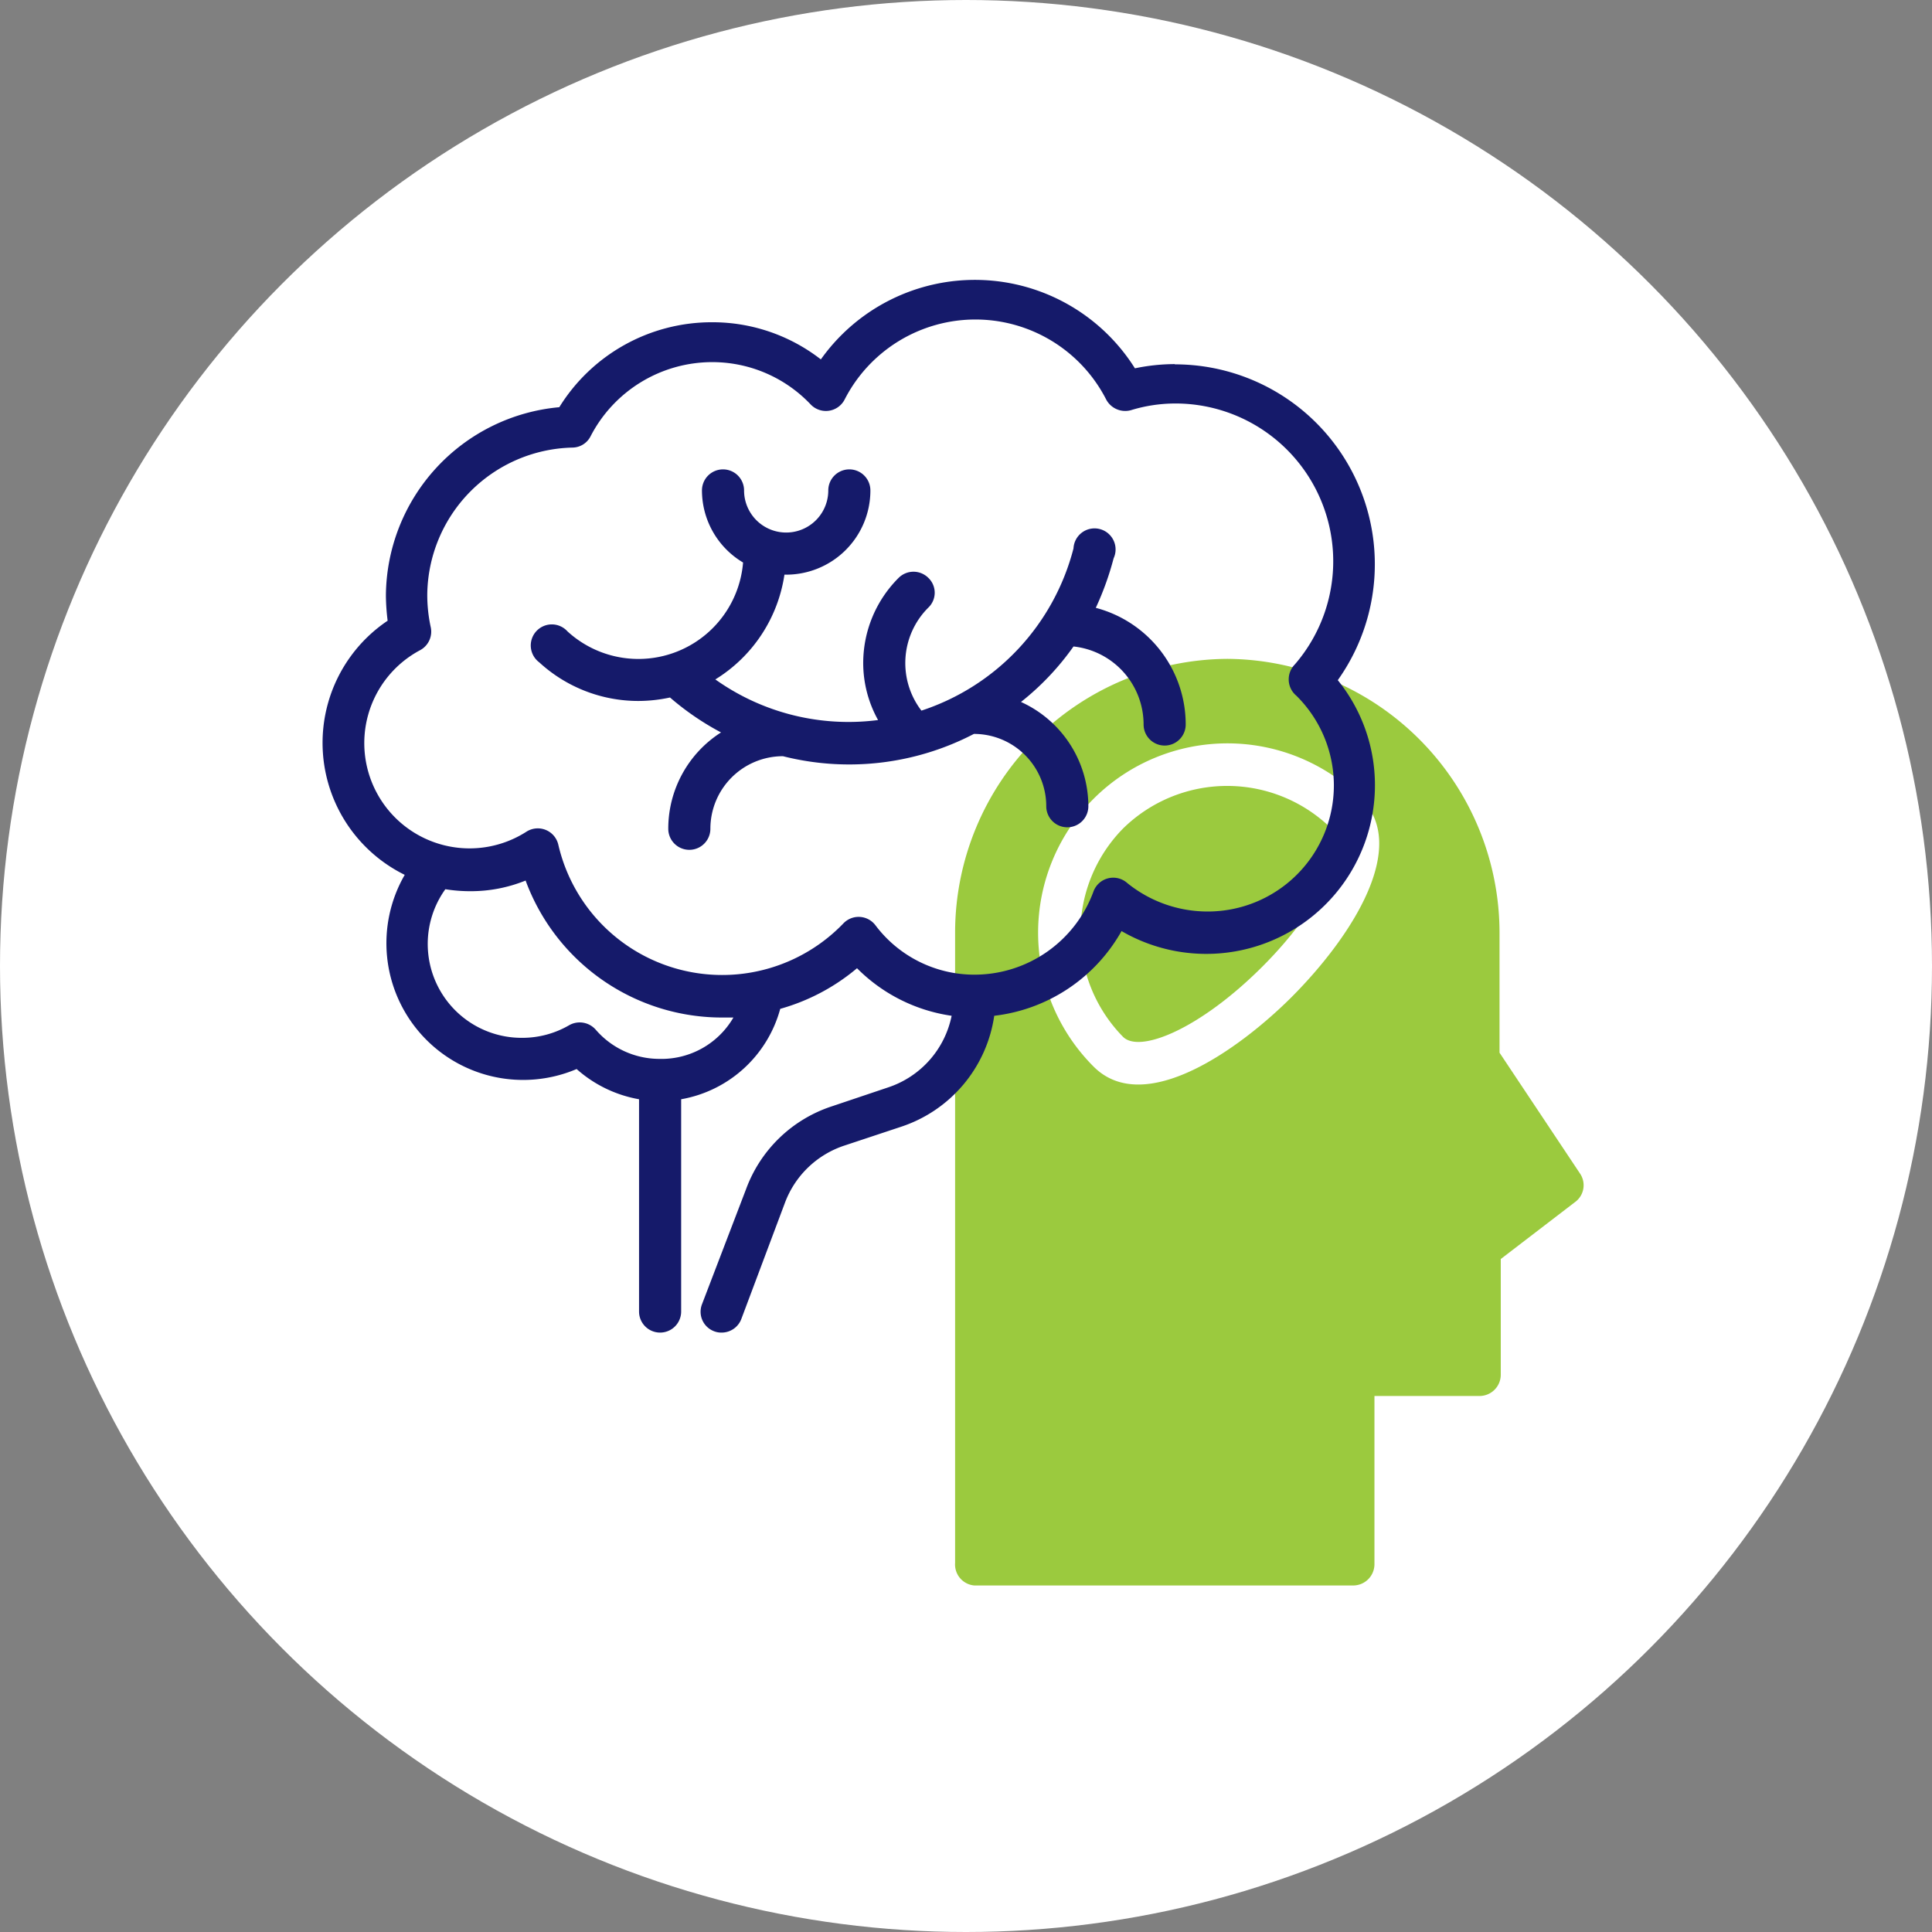 <svg id="Layer_1" data-name="Layer 1" xmlns="http://www.w3.org/2000/svg" viewBox="0 0 78 78"><rect x="0" y="0" width="78" height="78" fill="#808080" stroke="none"/><defs><style>.cls-1{fill:#fff;}.cls-2{fill:#9bca3e;}.cls-3{fill:#151a6a;}</style></defs><circle class="cls-1" cx="39" cy="39" r="39"/><path class="cls-2" d="M60.22,37.59a11.06,11.06,0,0,0-11,11v25.5A.85.85,0,0,0,50,75h15.3a.86.86,0,0,0,.85-.85v-6.8h4.25a.86.86,0,0,0,.85-.85V61.82l3-2.3a.84.84,0,0,0,.2-1.15l-3.25-4.88V48.64A11.07,11.07,0,0,0,60.22,37.59Zm2.59,13.65c-2.07,2.07-5.94,4.88-8,2.81A7.64,7.64,0,1,1,65.62,43.24C67.54,45.15,65.3,48.74,62.81,51.24Z" transform="translate(-10.66 -10.99)"/><path class="cls-2" d="M56,44.44a6,6,0,0,0,0,8.41c.67.67,3.08-.3,5.6-2.81s3.48-4.93,2.81-5.6A6,6,0,0,0,56,44.44Z" transform="translate(-10.66 -10.99)"/><path class="cls-3" d="M58.09,25.69a7.93,7.93,0,0,0-1.61.17A7.63,7.63,0,0,0,43.8,25.5,7.13,7.13,0,0,0,39.39,24a7.24,7.24,0,0,0-6.15,3.43,7.69,7.69,0,0,0-7,7.62,8.74,8.74,0,0,0,.07,1A5.94,5.94,0,0,0,27,46.31a5.52,5.52,0,0,0,6.94,7.84,5.13,5.13,0,0,0,2.52,1.22v8.57a.85.85,0,1,0,1.7,0V55.37a5.05,5.05,0,0,0,4-3.65,8.28,8.28,0,0,0,3.1-1.64A6.74,6.74,0,0,0,49.08,52a3.85,3.85,0,0,1-2.56,2.89l-2.29.77A5.52,5.52,0,0,0,40.78,59L39,63.65a.84.84,0,0,0,.5,1.09.79.79,0,0,0,.3.05.85.85,0,0,0,.79-.55l1.76-4.69a3.85,3.85,0,0,1,2.4-2.31l2.29-.76A5.56,5.56,0,0,0,50.8,52a6.8,6.8,0,0,0,5.14-3.42,6.81,6.81,0,0,0,10.23-5.88,6.74,6.74,0,0,0-1.5-4.25,8.07,8.07,0,0,0-6.58-12.75ZM37.27,53.74a3.4,3.4,0,0,1-2.56-1.18.86.86,0,0,0-1.07-.18,3.76,3.76,0,0,1-1.9.51,3.79,3.79,0,0,1-3.1-6,6.24,6.24,0,0,0,1,.08,5.88,5.88,0,0,0,2.24-.43,8.45,8.45,0,0,0,8,5.53h.39A3.36,3.36,0,0,1,37.27,53.74ZM63,39.08a5.09,5.09,0,0,1-3.59,8.71,5.15,5.15,0,0,1-3.24-1.15A.85.85,0,0,0,54.8,47,5.12,5.12,0,0,1,50,50.34a5,5,0,0,1-4-2,.85.85,0,0,0-1.29-.07A6.79,6.79,0,0,1,33.2,45.09a.85.85,0,0,0-1.29-.52,4.25,4.25,0,1,1-4.29-7.33.85.85,0,0,0,.43-.93A6.1,6.1,0,0,1,27.91,35a6,6,0,0,1,5.86-5.94.83.83,0,0,0,.73-.45,5.53,5.53,0,0,1,4.89-3,5.47,5.47,0,0,1,4,1.71.85.85,0,0,0,1.37-.2,5.93,5.93,0,0,1,10.56,0,.87.87,0,0,0,1,.43,6.12,6.12,0,0,1,1.79-.27,6.37,6.37,0,0,1,4.83,10.53A.86.86,0,0,0,63,39.08Z" transform="translate(-10.66 -10.99)"/><path class="cls-3" d="M54.9,35.53a11.86,11.86,0,0,0,.72-2A.85.85,0,1,0,54,33.13a9.35,9.35,0,0,1-6.14,6.55,3.16,3.16,0,0,1,.28-4.16.83.83,0,0,0,0-1.2.85.85,0,0,0-1.2,0,4.86,4.86,0,0,0-1.43,3.45,4.74,4.74,0,0,0,.6,2.29,9.27,9.27,0,0,1-6.57-1.64,6,6,0,0,0,2.79-4.23,3.4,3.4,0,0,0,3.47-3.4.85.85,0,0,0-1.7,0,1.7,1.7,0,0,1-3.4,0,.85.85,0,0,0-1.7,0,3.39,3.39,0,0,0,1.66,2.91,4.24,4.24,0,0,1-7.09,2.78.85.85,0,1,0-1.14,1.25,5.91,5.91,0,0,0,4,1.56,6.12,6.12,0,0,0,1.28-.14,11.05,11.05,0,0,0,2.06,1.41,4.61,4.61,0,0,0-2.13,3.89.85.85,0,1,0,1.7,0,2.93,2.93,0,0,1,2.93-2.93h0a10.9,10.9,0,0,0,7.71-.9h0a2.92,2.92,0,0,1,2.92,2.92.85.85,0,0,0,1.7,0,4.63,4.63,0,0,0-2.72-4.21A10.75,10.75,0,0,0,54,37.09a3.17,3.17,0,0,1,2.83,3.15.85.85,0,1,0,1.7,0A4.87,4.87,0,0,0,54.9,35.53Z" transform="translate(-10.66 -10.99)"/></svg>